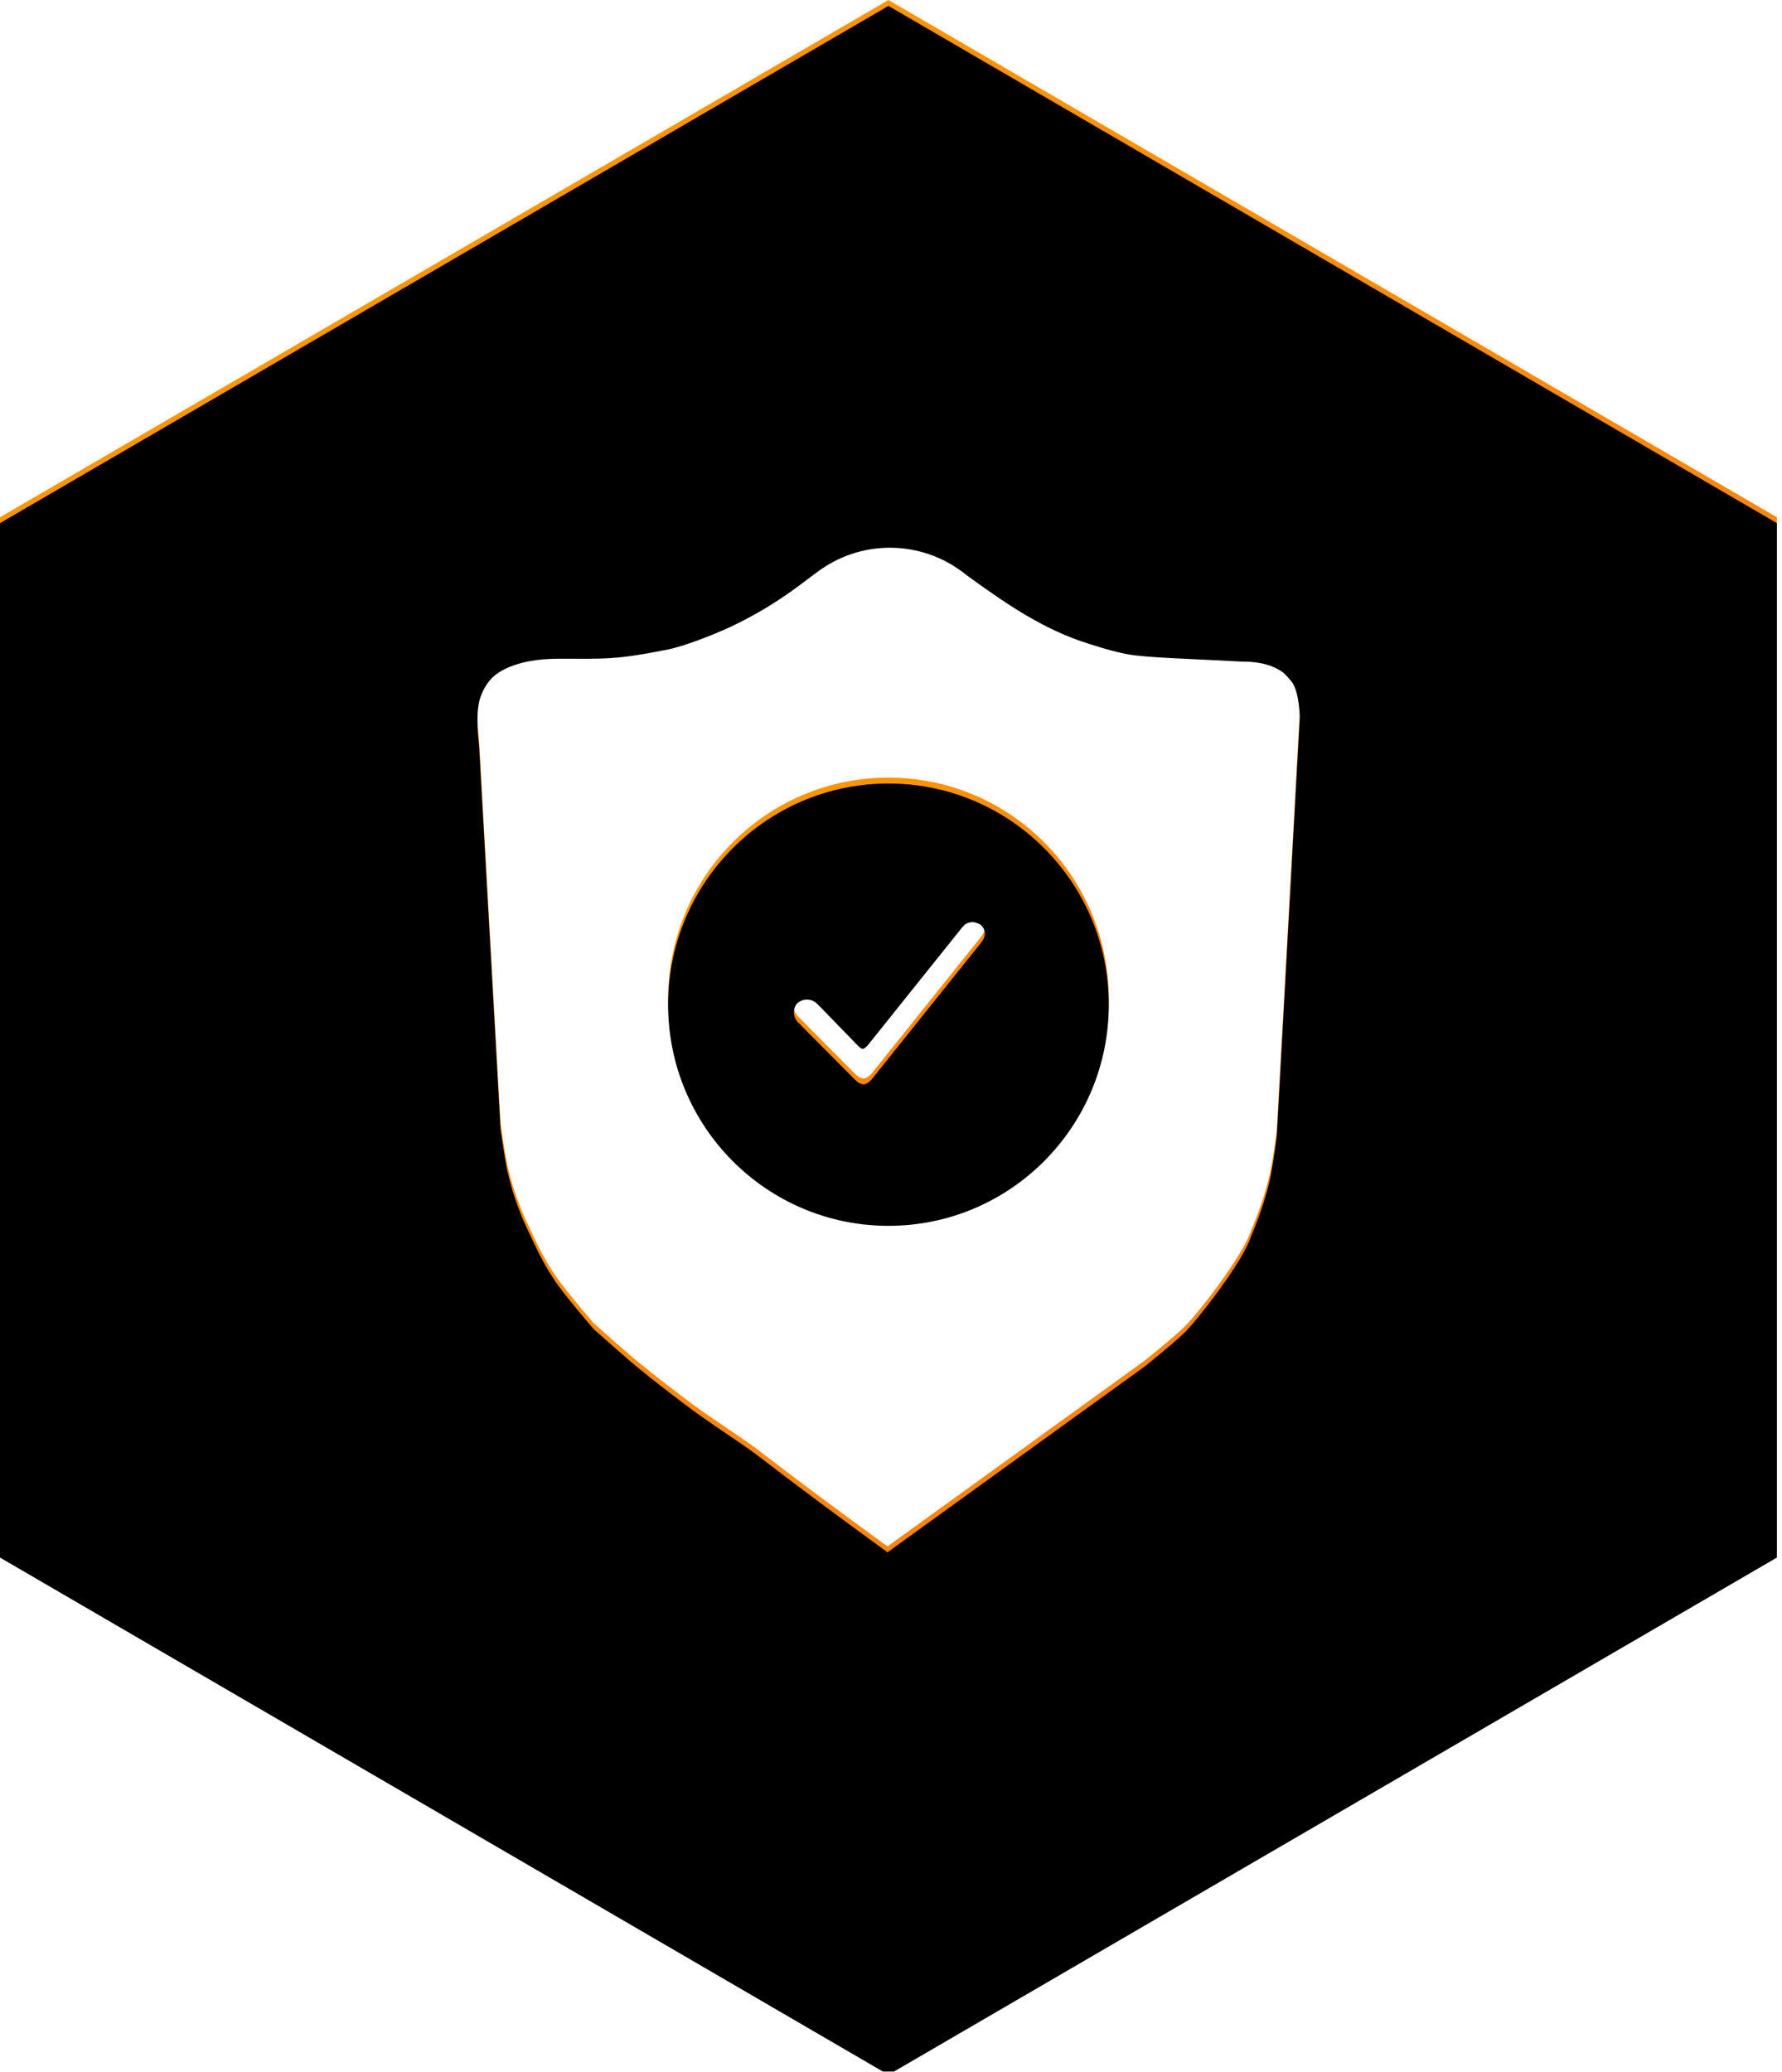<?xml version="1.0" encoding="UTF-8"?>
<svg width="302px" height="351px" viewBox="0 0 302 351" version="1.1" xmlns="http://www.w3.org/2000/svg" xmlns:xlink="http://www.w3.org/1999/xlink">
    <!-- Generator: Sketch 49.1 (51147) - http://www.bohemiancoding.com/sketch -->
    <title>Safer_Icon</title>
    <desc>Created with Sketch.</desc>
    <defs>
        <linearGradient x1="19.416%" y1="15.746%" x2="100%" y2="103.045%" id="linearGradient-1">
            <stop stop-color="#FF9600" offset="0%"></stop>
            <stop stop-color="#F7771C" offset="100%"></stop>
        </linearGradient>
        <path d="M150.566,206.684 C129.944,206.684 113.226,189.909 113.226,169.215 C113.226,148.522 129.944,131.746 150.566,131.746 C171.189,131.746 187.907,148.522 187.907,169.215 C187.907,189.909 171.189,206.684 150.566,206.684 Z M135.135,172.097 L144.975,182.005 C145.25,182.242 145.45,182.395 145.575,182.466 C145.865,182.628 146.173,182.716 146.342,182.716 C146.52,182.716 146.745,182.643 147.05,182.466 C147.167,182.397 147.357,182.244 147.618,182.005 L166.269,158.712 C166.521,158.355 166.675,158.107 166.732,157.966 C166.903,157.543 166.919,157.217 166.903,157.055 C166.84,156.405 166.494,155.964 166.269,155.746 C166.109,155.591 165.45,155.273 164.913,155.23 C164.777,155.219 164.37,155.223 163.807,155.468 C163.628,155.546 163.392,155.748 163.098,156.076 L146.991,176.183 C146.638,176.527 146.374,176.7 146.198,176.7 C146.021,176.7 145.759,176.527 145.411,176.183 L138.587,169.163 C138.313,168.919 138.122,168.766 138.013,168.702 C137.531,168.419 137.222,168.394 137.019,168.372 C136.083,168.269 135.408,168.711 135.135,168.973 C134.864,169.232 134.457,169.868 134.56,170.752 C134.58,170.923 134.611,171.209 134.767,171.536 C134.823,171.654 134.945,171.841 135.135,172.097 Z" id="path-2"></path>
        <filter x="-2.7%" y="-2.7%" width="105.4%" height="105.3%" filterUnits="objectBoundingBox" id="filter-3">
            <feGaussianBlur stdDeviation="1.5" in="SourceAlpha" result="shadowBlurInner1"></feGaussianBlur>
            <feOffset dx="0" dy="1" in="shadowBlurInner1" result="shadowOffsetInner1"></feOffset>
            <feComposite in="shadowOffsetInner1" in2="SourceAlpha" operator="arithmetic" k2="-1" k3="1" result="shadowInnerInner1"></feComposite>
            <feColorMatrix values="0 0 0 0 0   0 0 0 0 0   0 0 0 0 0  0 0 0 0.5 0" type="matrix" in="shadowInnerInner1"></feColorMatrix>
        </filter>
        <path d="M150.566,0 L301.132,87.629 L301.132,262.888 L150.566,350.517 L2.84217094e-14,262.888 L-6.75015599e-14,87.629 L150.566,0 Z M139.24,95.393 C136.263,97.438 133,100.509 125.633,104.314 C121.788,106.3 115.92,108.497 113.218,109.036 C104.198,110.835 102.515,110.602 94.721,110.602 C86.927,110.602 84.015,113.196 83.305,113.938 C82.057,115.243 81.406,116.927 81.18,118.001 C80.826,119.686 80.826,122.1 81.18,125.243 L84.824,190.245 C85.339,193.871 85.736,196.295 86.015,197.514 C87.014,201.876 88.434,205.354 89.715,207.977 C90.775,210.146 91.954,212.978 94.24,216.281 C95.332,217.859 97.451,220.487 100.595,224.164 C103.974,227.179 106.38,229.28 107.813,230.467 C111.44,233.473 113.621,235.045 115.651,236.617 C120.014,239.994 125.53,243.388 128.511,245.684 C134.806,250.53 142.105,255.966 150.409,261.992 L194.058,230.467 C197.635,227.574 199.926,225.614 200.931,224.587 C202.047,223.446 203.988,221.088 205.94,218.462 C208.368,215.196 210.815,211.514 211.718,209.24 C212.481,207.316 213.953,204.034 215.083,199.417 C215.457,197.888 215.889,195.266 216.378,191.552 L220.29,120.481 C220.131,117.306 219.616,115.249 218.746,114.309 C218.331,113.861 217.824,113.202 217.359,112.871 C214.628,110.93 211.096,111.121 210.29,111.082 C207.605,110.95 203.283,110.717 200.589,110.602 C198.109,110.496 194.77,110.305 192.56,110.061 C189.825,109.76 186.782,108.778 184.715,108.134 C180.416,106.795 177.18,105.152 174.04,103.329 C171.407,101.799 168.046,99.542 163.958,96.557 L163.385,96.111 C156.352,90.638 146.585,90.347 139.24,95.393 Z" id="path-4"></path>
        <filter x="-0.7%" y="-0.6%" width="101.3%" height="101.1%" filterUnits="objectBoundingBox" id="filter-5">
            <feGaussianBlur stdDeviation="1.5" in="SourceAlpha" result="shadowBlurInner1"></feGaussianBlur>
            <feOffset dx="0" dy="1" in="shadowBlurInner1" result="shadowOffsetInner1"></feOffset>
            <feComposite in="shadowOffsetInner1" in2="SourceAlpha" operator="arithmetic" k2="-1" k3="1" result="shadowInnerInner1"></feComposite>
            <feColorMatrix values="0 0 0 0 0   0 0 0 0 0   0 0 0 0 0  0 0 0 0.5 0" type="matrix" in="shadowInnerInner1"></feColorMatrix>
        </filter>
    </defs>
    <g id="Page-1" stroke="none" stroke-width="1" fill="none" fill-rule="evenodd">
        <g id="Desktop-HD-Copy-2" transform="translate(-323, -1615)">
            <g id="Safer_Icon" transform="translate(323, 1615)">
                <g id="Combined-Shape">
                    <use fill="url(#linearGradient-1)" fill-rule="evenodd" xlink:href="#path-2"></use>
                    <use fill="black" fill-opacity="1" filter="url(#filter-3)" xlink:href="#path-2"></use>
                </g>
                <g id="Combined-Shape">
                    <use fill="url(#linearGradient-1)" fill-rule="evenodd" xlink:href="#path-4"></use>
                    <use fill="black" fill-opacity="1" filter="url(#filter-5)" xlink:href="#path-4"></use>
                </g>
            </g>
        </g>
    </g>
</svg>